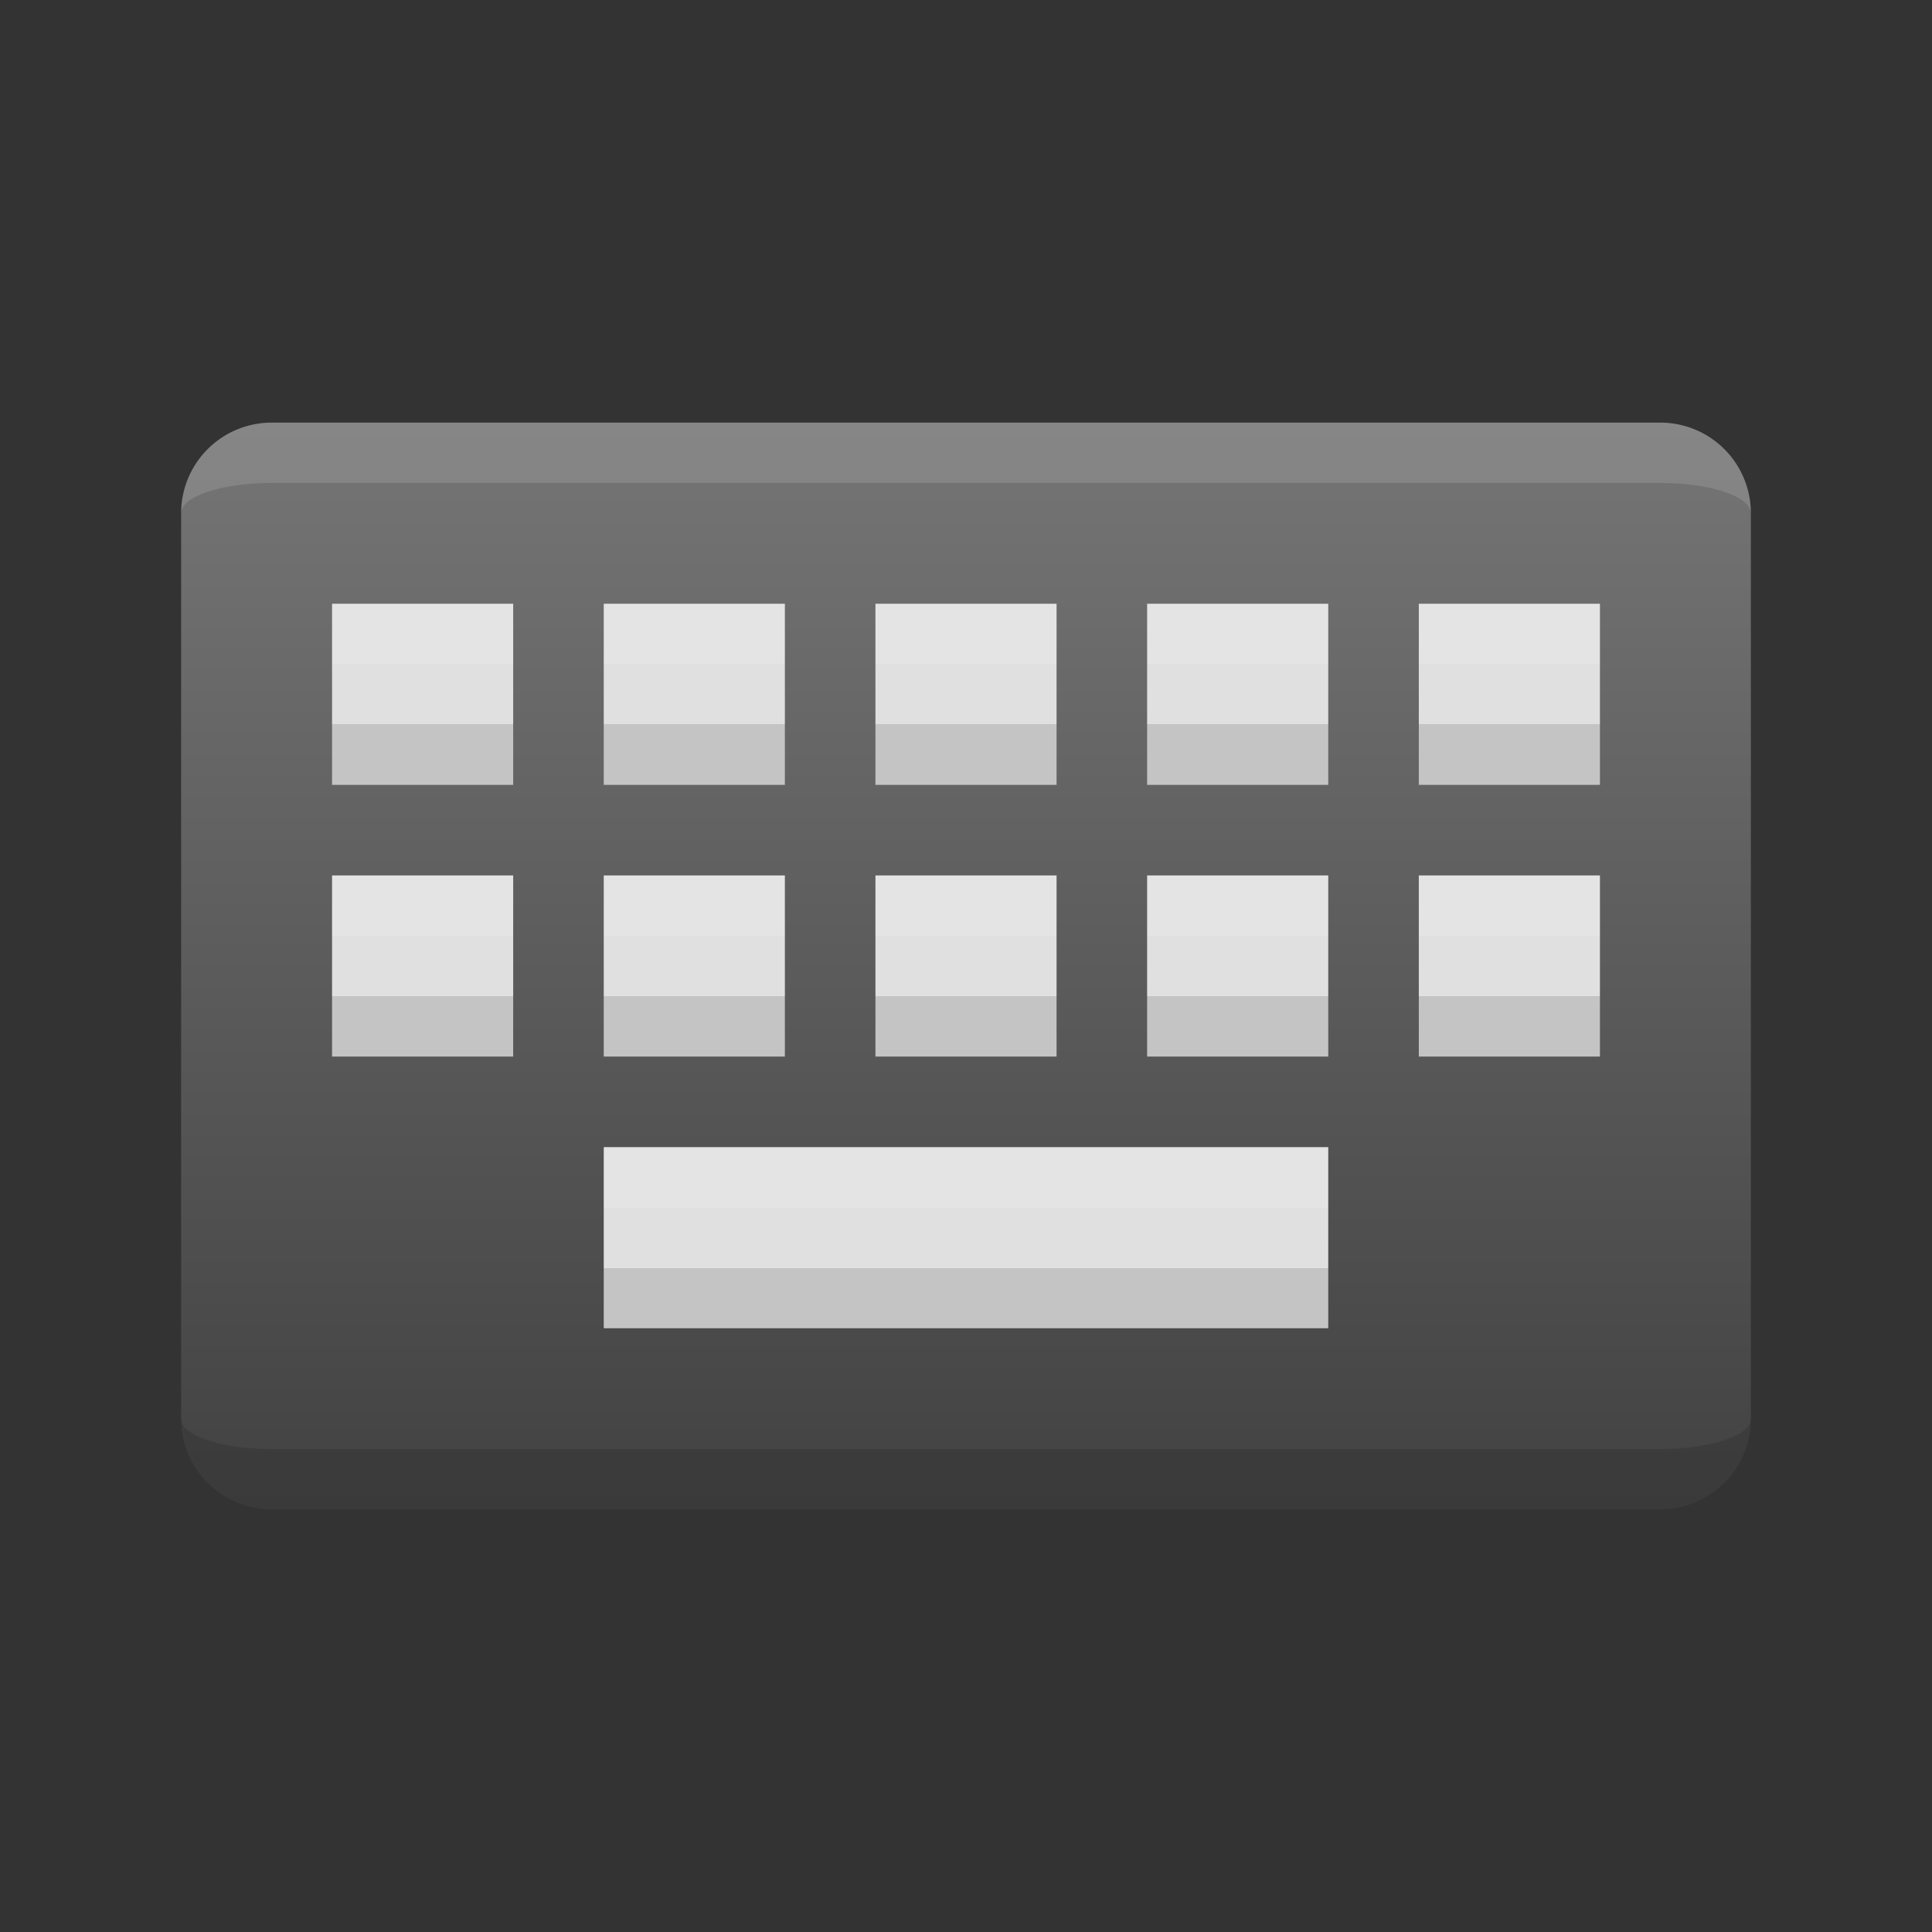 <svg xmlns="http://www.w3.org/2000/svg" viewBox="0 0 32 32">
  <rect x="0" y="0" width="32" height="32" fill="#333333" stroke="none"/>
  <defs>
    <linearGradient id="surface" x1="0%" y1="0%" x2="0%" y2="100%">
      <stop offset="0%" style="stop-color:#757575"/> <!-- Gray 600 -->
      <stop offset="100%" style="stop-color:#424242"/> <!-- Gray 800 -->
    </linearGradient>
    <linearGradient id="key" x1="0%" y1="0%" x2="0%" y2="100%">
      <stop offset="0%" style="stop-color:#E4E4E4"/> <!-- Lighten 12.5% -->
      <stop offset="33.33%" style="stop-color:#E4E4E4"/>
      <stop offset="33.33%" style="stop-color:#E0E0E0"/> <!-- Gray 300 -->
      <stop offset="66.67%" style="stop-color:#E0E0E0"/>
      <stop offset="66.67%" style="stop-color:#C4C4C4"/> <!-- Darken 12.5% -->
      <stop offset="100%" style="stop-color:#C4C4C4"/>
    </linearGradient>
    <style type="text/css">
      .lighten { fill: white; fill-opacity: 0.125 }
      .darken { fill: black; fill-opacity: 0.125 }
    </style>
  </defs>
  <g transform="translate(3,7)">
    <!-- Surface -->
    <path style="fill:url(#surface)" d="M 1.5,0 a 1.5,1.5 0 0 0 -1.5,1.5 v 15 a 1.5,1.5 0 0 0 1.5,1.5 h 23 a 1.5,1.5 0 0 0 1.5,-1.5 v -15 a 1.5,1.5 0 0 0 -1.5,-1.5 z"/>
    <path class="lighten" d="m 1.5,0 a 1.5,1.5 0 0 0 -1.5,1.5 a 1.5,0.5 0 0 1 1.5,-0.5 h 23 a 1.5,0.5 0 0 1 1.5,0.5 a 1.5,1.5 0 0 0 -1.5,-1.5"/>
    <path class="darken" d="m 1.5,17 a 1.5,0.5 0 0 1 -1.5,-0.5 a 1.5,1.5 0 0 0 1.5,1.5 h 23 a 1.5,1.5 0 0 0 1.5,-1.5 a 1.5,0.5 0 0 1 -1.5,0.5"/>

    <!-- Keys -->
    <g style="fill:url(#key)">
      <path d="M 2.5,3 l 3 0 0 3 -3 0 0 -3 m 4.5,0 l 3 0 0 3 -3 0 0 -3 m 4.5,0 l 3 0 0 3 -3 0 0 -3 m 4.5,0 l 3 0 0 3 -3 0 0 -3 m 4.5,0 l 3 0 0 3 -3 0 0 -3"/>
      <path d="M 2.5,7.5 l 3 0 0 3 -3 0 0 -3 m 4.5,0 l 3 0 0 3 -3 0 0 -3 m 4.5,0 l 3 0 0 3 -3 0 0 -3 m 4.5,0 l 3 0 0 3 -3 0 0 -3 m 4.5,0 l 3 0 0 3 -3 0 0 -3"/>
      <path d="M 7,12 l 12 0 0 3 -12 0"/>
    </g>
  </g>
</svg>
